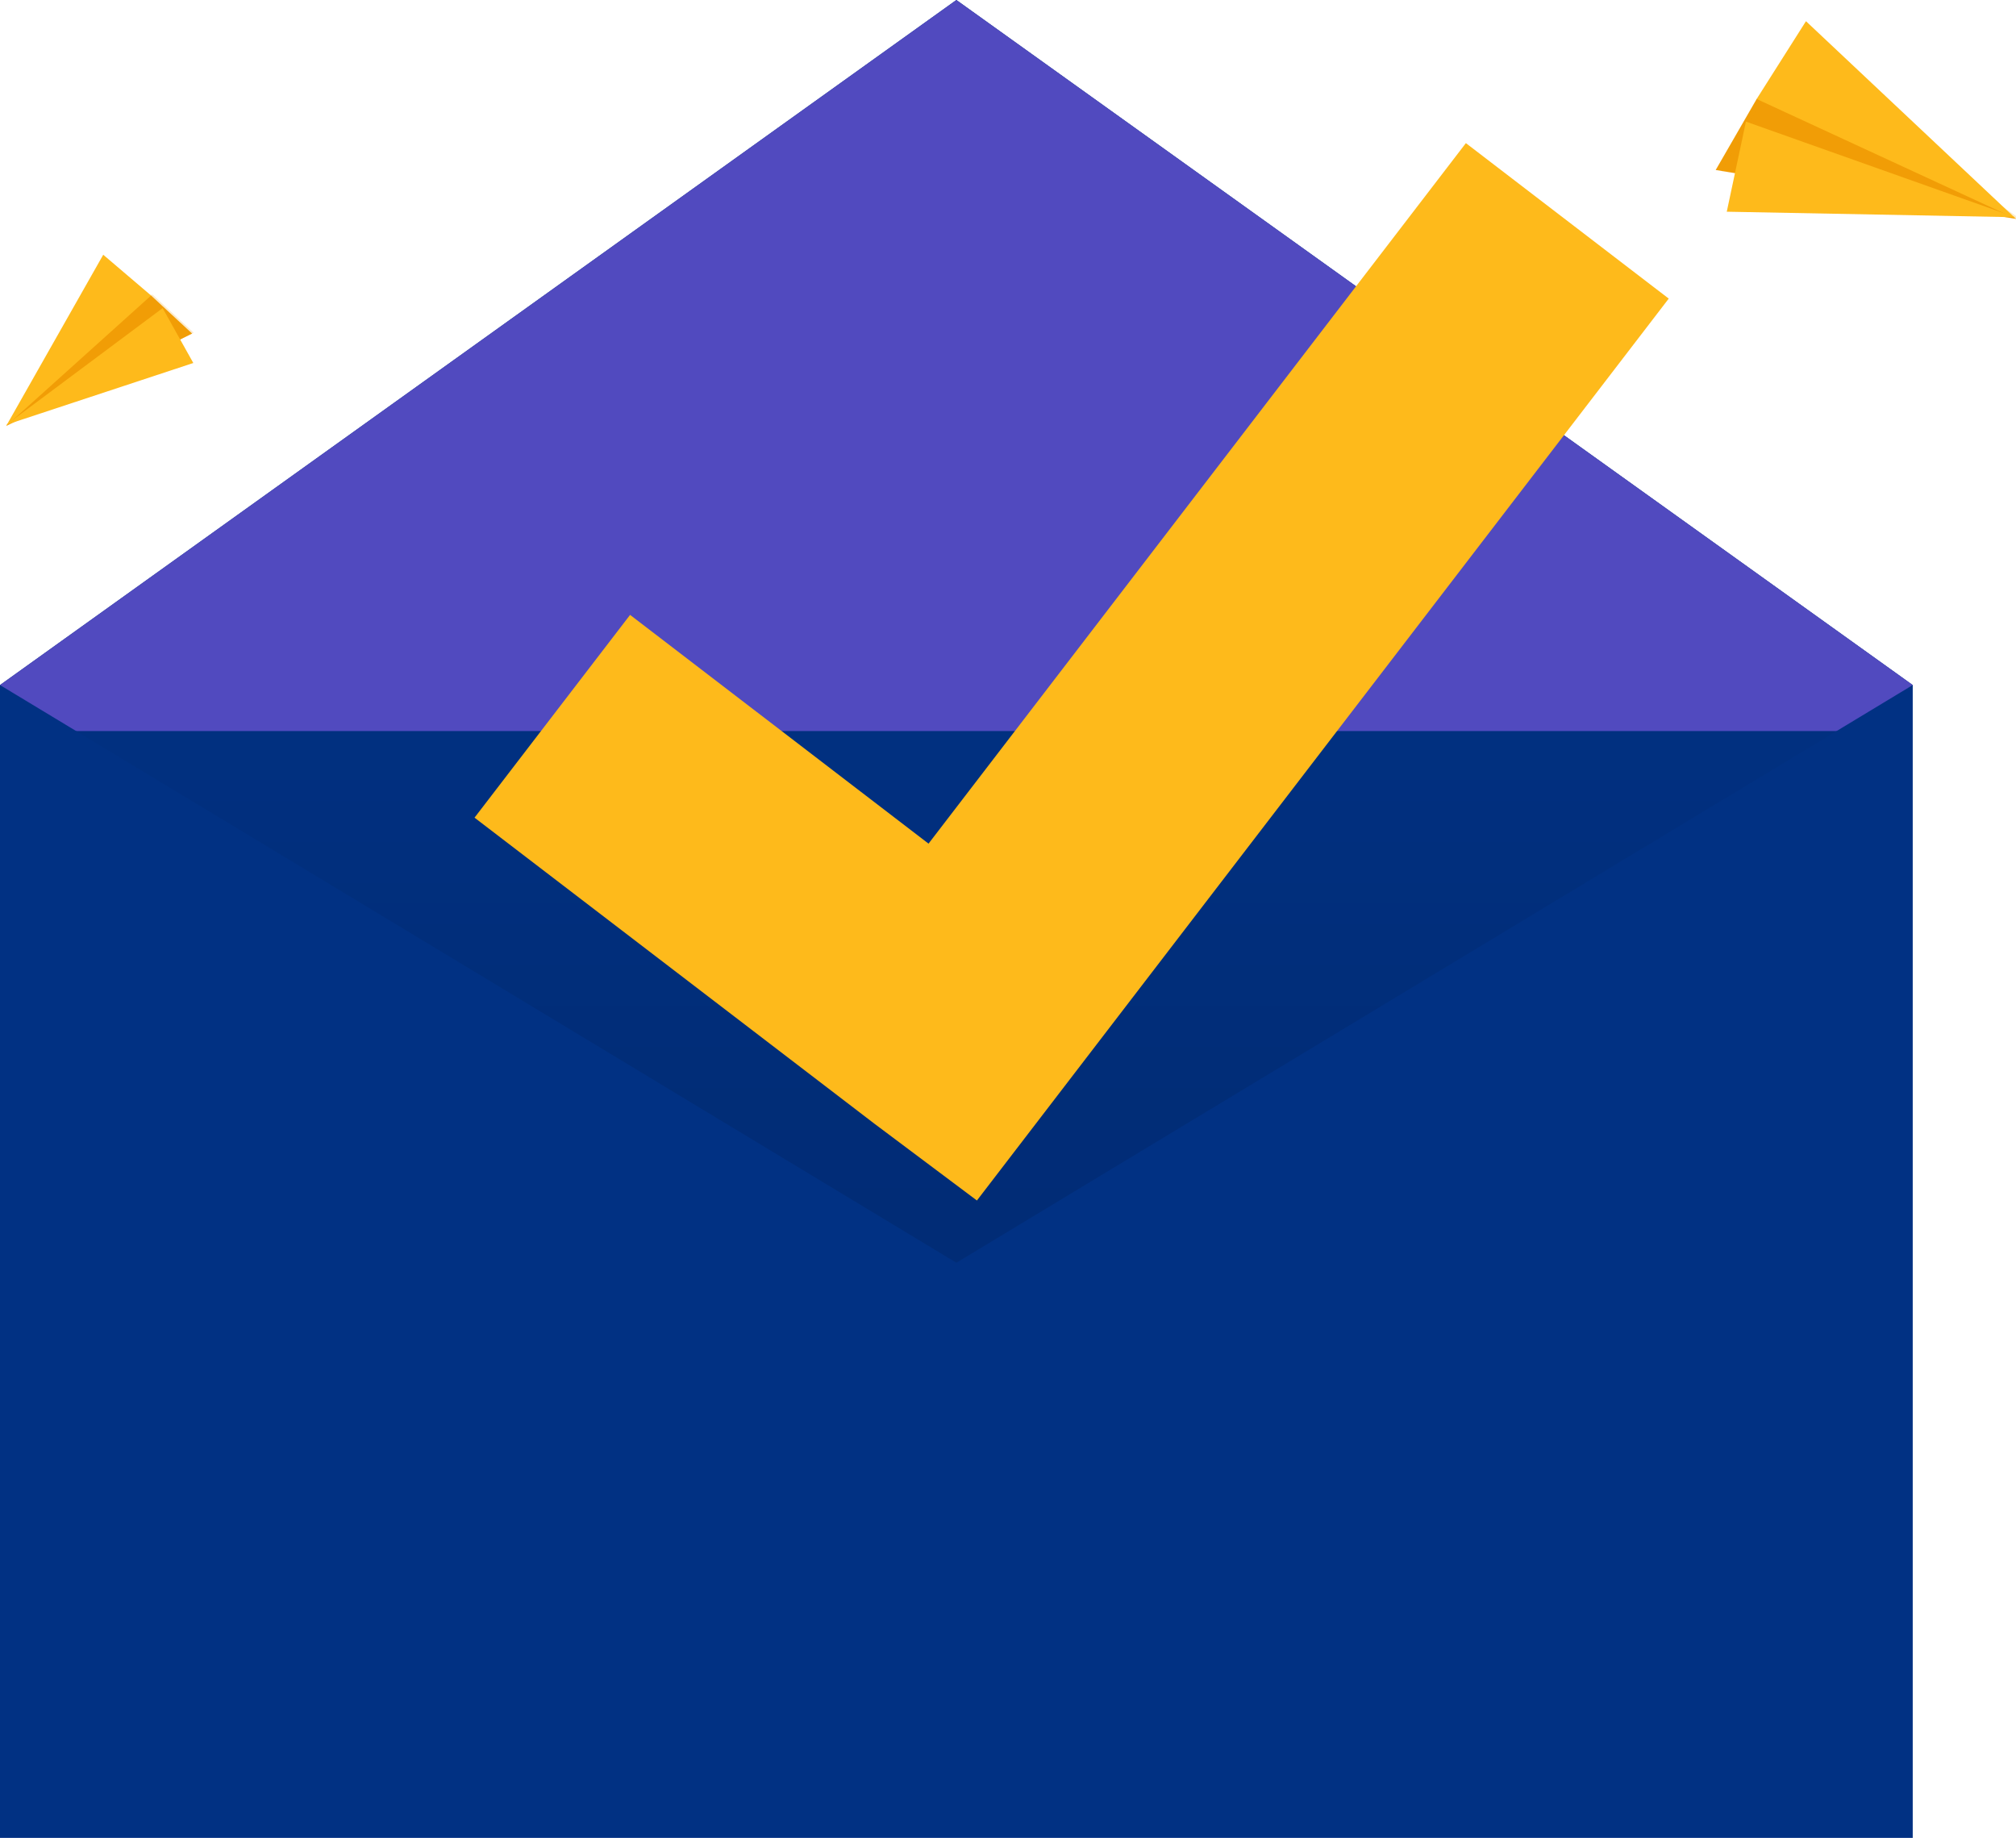 <svg width="260" height="237" viewBox="0 0 260 237" fill="none" xmlns="http://www.w3.org/2000/svg">
<g clip-path="url(#clip0)">
<path d="M41.224 135.146L0 88.339L123.341 0L246.682 88.339L204.799 135.146H41.224Z" fill="#013183"/>
<path d="M41.224 135.146L0 88.339L123.341 0L246.682 88.339L204.799 135.146H41.224Z" fill="#514ABF"/>
<path d="M240.746 94.273H0V199.423H240.746V94.273Z" fill="#013183"/>
<path d="M240.746 94.273H0V199.423H240.746V94.273Z" fill="url(#paint0_linear)"/>
<path d="M246.682 237H0V88.339L123.341 162.834L246.682 88.339V237Z" fill="#013183"/>
<path d="M215.215 38.506L189.053 18.456L119.751 108.79L81.261 79.291L61.2 105.44L112.768 144.902L125.992 154.808L215.215 38.506Z" fill="#FEBA1B"/>
<path d="M19.486 38.11L24.777 43.014L0.795 54.931L13.557 38.581L19.486 38.11Z" fill="#F19D06"/>
<path opacity="0.2" d="M19.691 38L24.982 42.904L1 54.82L13.762 38.471L19.691 38Z" fill="#F19D06"/>
<path d="M13.314 32.85L0.795 54.931L19.486 38.11L13.314 32.85Z" fill="#FEBA1B"/>
<path d="M24.931 46.81L0.82 54.77L20.975 39.733L24.931 46.81Z" fill="#FEBA1B"/>
<path d="M226.552 12.766L221.27 21.92L260 28.223L235.055 10.861L226.552 12.766Z" fill="#F19D06"/>
<path opacity="0.2" d="M227.282 12.906L222 22.059L260.73 28.362L235.785 11L227.282 12.906Z" fill="#F19D06"/>
<path d="M232.913 2.734L260 28.223L226.552 12.766L232.913 2.734Z" fill="#FEBA1B"/>
<path d="M222.698 27.3L259.895 28.01L225.17 15.682L222.698 27.3Z" fill="#FEBA1B"/>
</g>
<defs>
<linearGradient id="paint0_linear" x1="120.373" y1="199.423" x2="120.373" y2="94.273" gradientUnits="userSpaceOnUse">
<stop stop-opacity="0.12"/>
<stop offset="0.551" stop-opacity="0.09"/>
<stop offset="1" stop-opacity="0.02"/>
</linearGradient>
<clipPath id="clip0">
<rect width="260" height="237" fill="white"/>
</clipPath>
</defs>
</svg>
